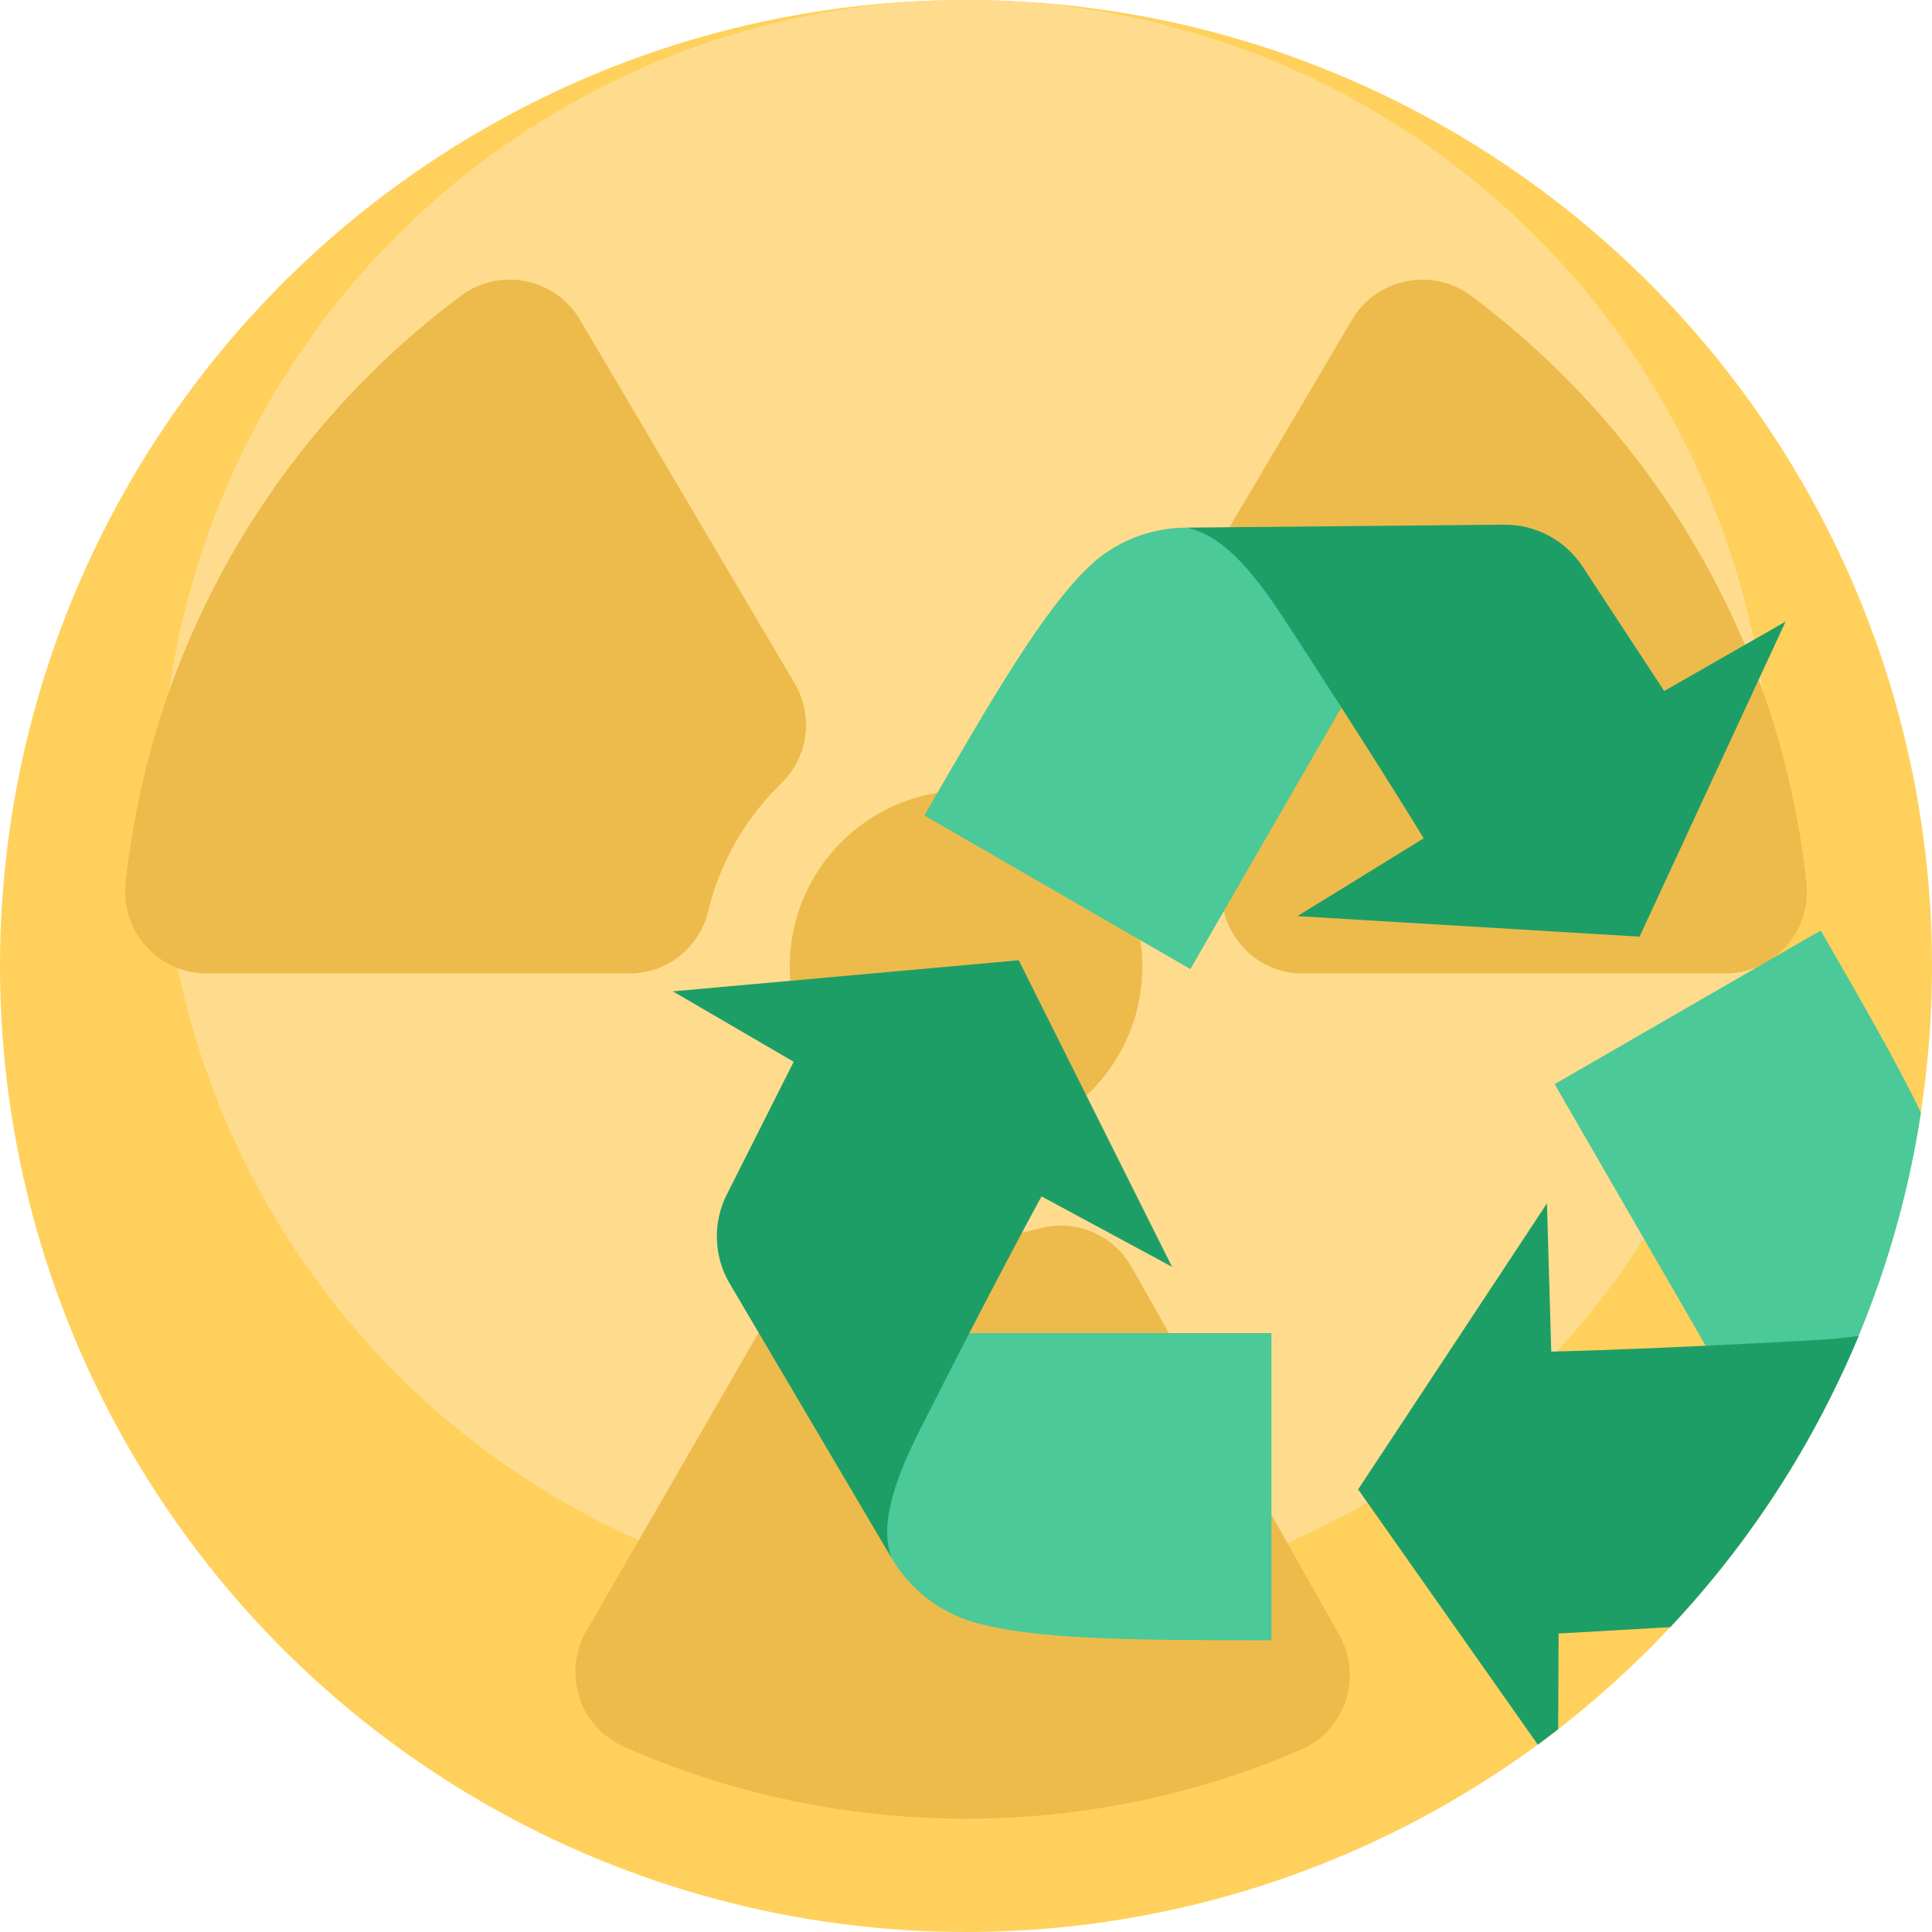 <?xml version="1.0" encoding="iso-8859-1"?>
<!-- Generator: Adobe Illustrator 19.0.0, SVG Export Plug-In . SVG Version: 6.00 Build 0)  -->
<svg version="1.1" id="Capa_1" xmlns="http://www.w3.org/2000/svg" xmlns:xlink="http://www.w3.org/1999/xlink" x="0px" y="0px"
	 viewBox="0 0 511.999 511.999" style="enable-background:new 0 0 511.999 511.999;" xml:space="preserve">
<circle style="fill:#FFD15C;" cx="255.999" cy="255.999" r="255.999"/>
<circle style="fill:#FFDC8D;" cx="255.999" cy="213.295" r="213.295"/>
<g>
	<path style="fill:#EDBB4C;" d="M256.005,209.466c25.8,0,46.735,20.937,46.735,46.735s-20.937,46.735-46.735,46.735
		c-25.839,0-46.735-20.937-46.735-46.735S230.165,209.466,256.005,209.466z"/>
	<path style="fill:#EDBB4C;" d="M299.905,335.784l55.009,97.462c6.301,11.164,1.598,25.386-10.17,30.469
		c-27.212,11.755-57.223,18.265-88.738,18.265c-32.297,0-62.986-6.826-90.725-19.127c-11.734-5.204-16.328-19.471-9.91-30.586
		l55.957-96.919c4.974-8.615,15.198-12.791,24.738-9.968c6.321,1.87,13.013,2.875,19.94,2.875c6.643,0,13.076-0.925,19.173-2.653
		C284.782,322.876,294.998,327.09,299.905,335.784z"/>
	<path style="fill:#EDBB4C;" d="M457.201,257.978h-112.11c-9.96,0-18.452-6.928-20.799-16.608
		c-3.173-13.082-10.011-24.735-19.371-33.804c-7.158-6.935-8.581-17.894-3.514-26.476l56.881-96.352
		c6.565-11.121,21.318-14.017,31.664-6.288c22.321,16.673,41.424,37.41,56.211,61.121c17.468,27.988,28.924,60.1,32.571,94.542
		C480.088,246.874,470.033,257.978,457.201,257.978z"/>
	<path style="fill:#EDBB4C;" d="M207.08,207.568c-9.36,9.07-16.198,20.722-19.371,33.804c-2.348,9.68-10.839,16.608-20.799,16.608
		H54.802c-12.873,0-22.887-11.169-21.525-23.969c4.397-41.305,20.025-79.268,43.761-110.743
		c12.83-17.015,28.034-32.137,45.103-44.878c10.313-7.698,25.033-4.725,31.575,6.357l56.878,96.347
		C215.659,189.674,214.236,200.633,207.08,207.568z"/>
</g>
<path style="fill:#4BC999;" d="M336.944,353.282v81.416c-38.153,0-62.9-0.207-78.853-4.795c-9.197-2.646-16.986-8.804-21.848-17.047
	l0,0c0-0.003,0-0.007-0.003-0.01c-3.045-8.424-7.864-27.793-0.494-42.342c4.882-9.642,17.375-9.923,21.143-17.22h80.055V353.282z"/>
<path style="fill:#1E9E67;" d="M269.979,254.484l40.618,81.233l-34.581-18.659c0,0-6.375,11.527-19.127,36.223
	c-3.769,7.297-8.095,15.747-12.976,25.389c-7.37,14.549-10.719,25.75-7.674,34.174l-42.862-72.682
	c-4.252-7.216-4.548-16.105-0.775-23.584l17.733-35.199l-32.016-18.663L269.979,254.484z"/>
<path style="fill:#4BC999;" d="M509.067,294.838c-3.135,20.647-8.746,40.469-16.509,59.183c-1.39,3.354-2.853,6.666-4.389,9.947
	c-3.406,1.306-6.98,2.163-10.658,2.361c-10.794,0.596-17.283-10.083-25.485-9.697l-40.03-69.329l70.51-40.709
	C493.916,266.354,502.871,282.007,509.067,294.838z"/>
<path style="fill:#1E9E67;" d="M492.558,354.021c-11.922,28.745-28.933,54.857-49.915,77.186l-29.602,1.693l-0.104,25.36
	c-1.776,1.39-3.584,2.748-5.402,4.086l-47.616-67.647l50.04-75.797l1.139,39.278c0,0,13.166-0.24,40.929-1.546
	c8.202-0.387,17.69-0.867,28.473-1.463C484.878,354.93,488.9,354.564,492.558,354.021z"/>
<path style="fill:#4BC999;" d="M315.456,256.818l-70.509-40.708c19.077-33.042,31.629-54.369,43.579-65.891
	c6.89-6.642,16.118-10.308,25.688-10.397l0,0c0.003,0.002,0.006,0.004,0.011,0.002c8.818,1.576,28.001,7.085,36.917,20.743
	c5.91,9.049-0.093,20.009,4.342,26.922L315.456,256.818z"/>
<path style="fill:#1E9E67;" d="M434.5,248.222l-90.659-5.44l33.449-20.618c0,0-6.795-11.284-21.807-34.677
	c-4.435-6.912-9.589-14.883-15.499-23.931c-8.915-13.657-16.942-22.157-25.759-23.733l84.375-0.778
	c8.376-0.074,16.221,4.113,20.812,11.121l21.617,32.957l32.17-18.395L434.5,248.222z"/>
<g>
</g>
<g>
</g>
<g>
</g>
<g>
</g>
<g>
</g>
<g>
</g>
<g>
</g>
<g>
</g>
<g>
</g>
<g>
</g>
<g>
</g>
<g>
</g>
<g>
</g>
<g>
</g>
<g>
</g>
</svg>
